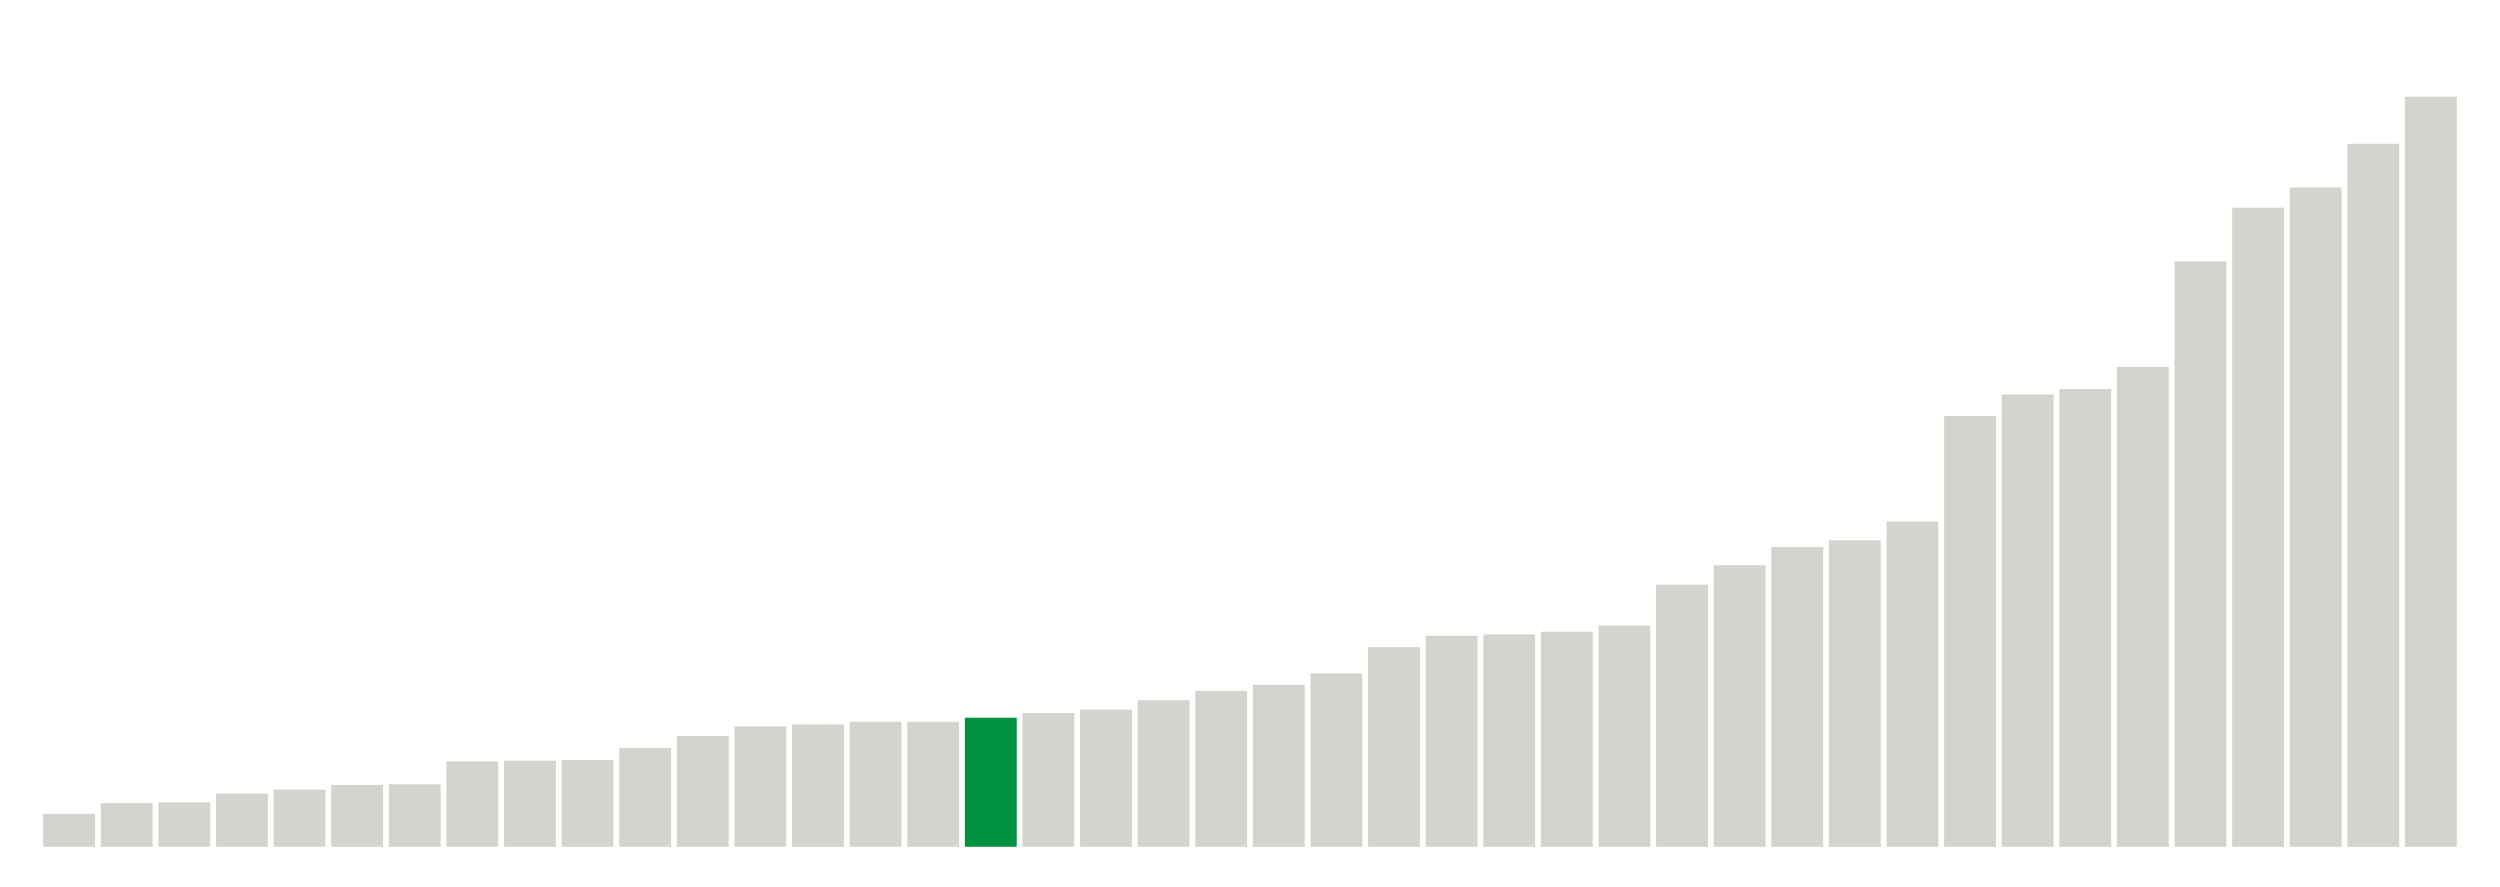 <svg xmlns="http://www.w3.org/2000/svg" xmlns:xlink="http://www.w3.org/1999/xlink" version="1.1" class="marks" width="310" height="110" ><g fill="none" stroke-miterlimit="10" transform="translate(5,5)"><g class="mark-group role-frame root" role="graphics-object" aria-roledescription="group mark container"><g transform="translate(0,0)"><path class="background" aria-hidden="true" d="M0,0h300v100h-300Z" stroke="#ddd" stroke-width="0"/><g><g class="mark-rect role-mark marks" role="graphics-symbol" aria-roledescription="rect mark container"><path d="M0.357,95.917h6.429v4.083h-6.429Z" fill="#D2D4CE"/><path d="M7.5,94.583h6.429v5.417h-6.429Z" fill="#D2D4CE"/><path d="M14.643,94.5h6.429v5.5h-6.429Z" fill="#D2D4CE"/><path d="M21.786,93.417h6.429v6.583h-6.429Z" fill="#D2D4CE"/><path d="M28.929,92.917h6.429v7.083h-6.429Z" fill="#D2D4CE"/><path d="M36.071,92.333h6.429v7.667h-6.429Z" fill="#D2D4CE"/><path d="M43.214,92.25h6.429v7.75h-6.429Z" fill="#D2D4CE"/><path d="M50.357,89.417h6.429v10.583h-6.429Z" fill="#D2D4CE"/><path d="M57.5,89.333h6.429v10.667h-6.429Z" fill="#D2D4CE"/><path d="M64.643,89.25h6.429v10.75h-6.429Z" fill="#D2D4CE"/><path d="M71.786,87.75h6.429v12.25h-6.429Z" fill="#D2D4CE"/><path d="M78.929,86.25h6.429v13.75h-6.429Z" fill="#D2D4CE"/><path d="M86.071,85.083h6.429v14.917h-6.429Z" fill="#D2D4CE"/><path d="M93.214,84.833h6.429v15.167h-6.429Z" fill="#D2D4CE"/><path d="M100.357,84.5h6.429v15.5h-6.429Z" fill="#D2D4CE"/><path d="M107.5,84.5h6.429v15.5h-6.429Z" fill="#D2D4CE"/><path d="M114.643,84h6.429v16h-6.429Z" fill="#00923E"/><path d="M121.786,83.417h6.429v16.583h-6.429Z" fill="#D2D4CE"/><path d="M128.929,83h6.429v17h-6.429Z" fill="#D2D4CE"/><path d="M136.071,81.833h6.429v18.167h-6.429Z" fill="#D2D4CE"/><path d="M143.214,80.667h6.429v19.333h-6.429Z" fill="#D2D4CE"/><path d="M150.357,79.917h6.429v20.083h-6.429Z" fill="#D2D4CE"/><path d="M157.5,78.5h6.429v21.5h-6.429Z" fill="#D2D4CE"/><path d="M164.643,75.25h6.429v24.75h-6.429Z" fill="#D2D4CE"/><path d="M171.786,73.833h6.429v26.167h-6.429Z" fill="#D2D4CE"/><path d="M178.929,73.667h6.429v26.333h-6.429Z" fill="#D2D4CE"/><path d="M186.071,73.333h6.429v26.667h-6.429Z" fill="#D2D4CE"/><path d="M193.214,72.583h6.429v27.417h-6.429Z" fill="#D2D4CE"/><path d="M200.357,67.5h6.429v32.5h-6.429Z" fill="#D2D4CE"/><path d="M207.5,65.083h6.429v34.917h-6.429Z" fill="#D2D4CE"/><path d="M214.643,62.833h6.429v37.167h-6.429Z" fill="#D2D4CE"/><path d="M221.786,62h6.429v38h-6.429Z" fill="#D2D4CE"/><path d="M228.929,59.667h6.429v40.333h-6.429Z" fill="#D2D4CE"/><path d="M236.071,46.583h6.429v53.417h-6.429Z" fill="#D2D4CE"/><path d="M243.214,43.917h6.429v56.083h-6.429Z" fill="#D2D4CE"/><path d="M250.357,43.25h6.429v56.75h-6.429Z" fill="#D2D4CE"/><path d="M257.5,40.5h6.429v59.5h-6.429Z" fill="#D2D4CE"/><path d="M264.643,27.417h6.429v72.583h-6.429Z" fill="#D2D4CE"/><path d="M271.786,20.75h6.429v79.25h-6.429Z" fill="#D2D4CE"/><path d="M278.929,18.25h6.429v81.75h-6.429Z" fill="#D2D4CE"/><path d="M286.071,12.833h6.429v87.167h-6.429Z" fill="#D2D4CE"/><path d="M293.214,7h6.429v93h-6.429Z" fill="#D2D4CE"/></g></g><path class="foreground" aria-hidden="true" d="" display="none"/></g></g></g></svg>